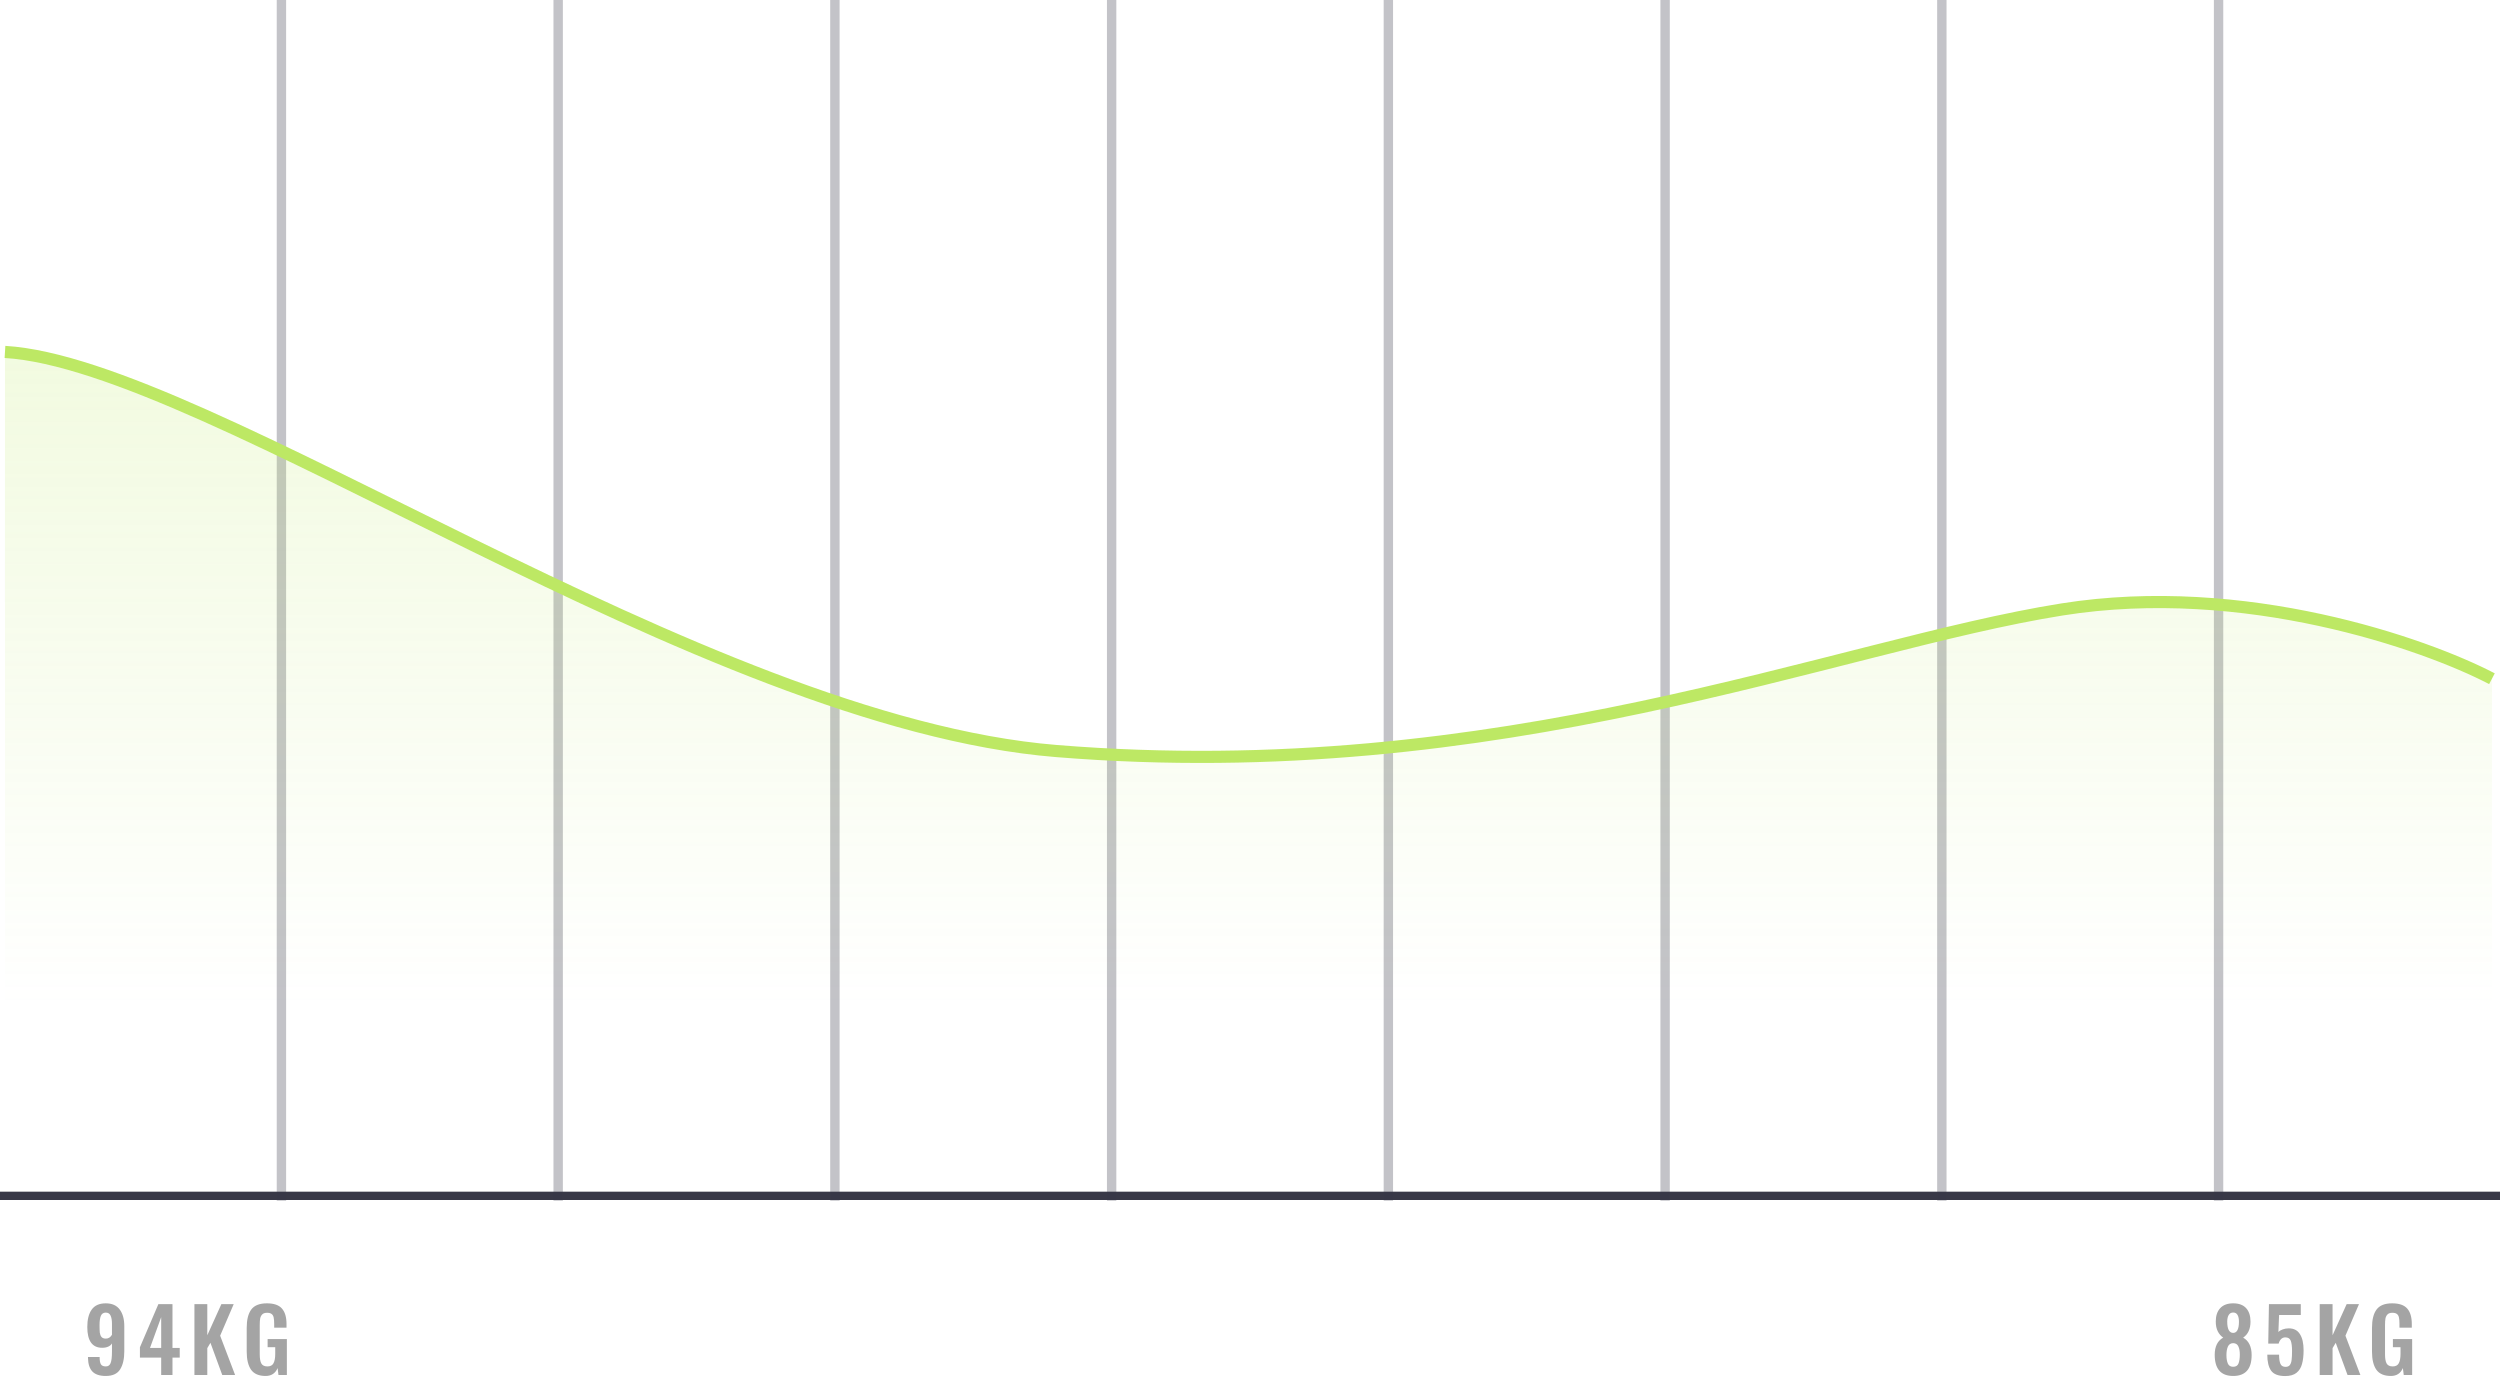 <svg width="300" height="168" viewBox="0 0 300 168" fill="none" xmlns="http://www.w3.org/2000/svg">
<path d="M12.69 165.116C11.962 165.116 11.427 164.937 11.084 164.58C10.748 164.216 10.573 163.677 10.559 162.963V162.837H11.955C11.955 163.243 12.004 163.533 12.102 163.708C12.207 163.883 12.407 163.971 12.701 163.971C12.974 163.971 13.163 163.841 13.268 163.582C13.38 163.316 13.436 162.861 13.436 162.217V161.209C13.338 161.377 13.187 161.507 12.984 161.598C12.781 161.689 12.54 161.734 12.26 161.734C11.07 161.734 10.475 160.901 10.475 159.235C10.475 158.346 10.65 157.653 11 157.156C11.357 156.652 11.92 156.4 12.69 156.4C13.446 156.4 14.006 156.649 14.37 157.146C14.734 157.636 14.916 158.301 14.916 159.141V162.154C14.916 163.078 14.748 163.803 14.412 164.328C14.083 164.853 13.509 165.116 12.69 165.116ZM12.701 160.632C13.016 160.632 13.261 160.478 13.436 160.17V158.847C13.436 158.434 13.38 158.108 13.268 157.87C13.163 157.632 12.97 157.513 12.69 157.513C12.41 157.513 12.214 157.643 12.102 157.902C11.997 158.154 11.945 158.525 11.945 159.015C11.945 159.4 11.955 159.701 11.976 159.918C12.004 160.128 12.071 160.299 12.176 160.432C12.288 160.565 12.463 160.632 12.701 160.632ZM19.342 162.91H16.791V161.671L19.006 156.495H20.697V161.755H21.568V162.91H20.697V165H19.342V162.91ZM19.342 161.755V158.059L17.998 161.755H19.342ZM23.331 156.495H24.875V160.233L26.565 156.495H28.046L26.418 160.285L28.213 165H26.67L25.253 161.136L24.875 161.776V165H23.331V156.495ZM31.873 165.116C31.068 165.116 30.487 164.867 30.13 164.37C29.78 163.866 29.605 163.141 29.605 162.196V159.34C29.605 158.367 29.787 157.636 30.151 157.146C30.515 156.649 31.141 156.4 32.03 156.4C32.87 156.4 33.472 156.61 33.836 157.03C34.2 157.443 34.382 158.059 34.382 158.878V159.319H32.902V158.836C32.902 158.528 32.881 158.283 32.839 158.101C32.804 157.919 32.723 157.779 32.597 157.681C32.478 157.583 32.296 157.534 32.051 157.534C31.792 157.534 31.6 157.597 31.474 157.723C31.348 157.849 31.264 158.01 31.222 158.206C31.187 158.402 31.169 158.658 31.169 158.973V162.532C31.169 163.015 31.232 163.376 31.358 163.614C31.491 163.852 31.736 163.971 32.093 163.971C32.443 163.971 32.685 163.845 32.818 163.593C32.958 163.341 33.028 162.963 33.028 162.459V161.661H32.114V160.684H34.424V165H33.416L33.311 164.17C33.045 164.8 32.566 165.116 31.873 165.116Z" fill="#A4A4A4"/>
<path d="M267.981 165.116C266.504 165.116 265.766 164.268 265.766 162.574C265.766 161.58 266.105 160.894 266.784 160.516C266.511 160.327 266.294 160.075 266.133 159.76C265.972 159.438 265.892 159.046 265.892 158.584C265.892 157.898 266.07 157.363 266.427 156.978C266.784 156.593 267.302 156.4 267.981 156.4C268.667 156.4 269.185 156.593 269.535 156.978C269.885 157.363 270.06 157.898 270.06 158.584C270.06 159.473 269.766 160.117 269.178 160.516C269.857 160.901 270.197 161.598 270.197 162.606C270.197 164.279 269.458 165.116 267.981 165.116ZM267.981 159.949C268.443 159.942 268.674 159.491 268.674 158.595C268.674 158.259 268.618 157.993 268.506 157.797C268.394 157.601 268.219 157.503 267.981 157.503C267.743 157.503 267.565 157.601 267.446 157.797C267.327 157.993 267.267 158.255 267.267 158.584C267.267 159.487 267.505 159.942 267.981 159.949ZM267.981 164.013C268.303 164.013 268.517 163.88 268.622 163.614C268.727 163.341 268.779 162.984 268.779 162.543C268.779 162.137 268.72 161.811 268.601 161.566C268.489 161.314 268.282 161.185 267.981 161.178C267.68 161.185 267.47 161.321 267.351 161.587C267.232 161.846 267.173 162.189 267.173 162.616C267.173 163.029 267.229 163.365 267.341 163.624C267.453 163.883 267.666 164.013 267.981 164.013ZM274.216 165.126C273.411 165.126 272.851 164.912 272.536 164.485C272.228 164.051 272.074 163.411 272.074 162.564H273.491C273.491 163.047 273.544 163.411 273.649 163.656C273.754 163.901 273.96 164.023 274.268 164.023C274.499 164.023 274.671 163.95 274.783 163.803C274.895 163.649 274.965 163.446 274.993 163.194C275.028 162.935 275.045 162.578 275.045 162.123C275.045 161.563 274.993 161.15 274.888 160.884C274.783 160.618 274.566 160.485 274.237 160.485C274.041 160.485 273.873 160.551 273.733 160.684C273.6 160.817 273.502 160.999 273.439 161.23H272.189L272.273 156.495H276.095V157.797H273.491L273.407 159.844C273.526 159.711 273.698 159.606 273.922 159.529C274.146 159.445 274.391 159.403 274.657 159.403C275.259 159.403 275.703 159.634 275.99 160.096C276.284 160.551 276.431 161.195 276.431 162.028C276.431 162.679 276.368 163.229 276.242 163.677C276.123 164.125 275.903 164.478 275.581 164.737C275.259 164.996 274.804 165.126 274.216 165.126ZM278.365 156.495H279.908V160.233L281.599 156.495H283.079L281.452 160.285L283.247 165H281.704L280.286 161.136L279.908 161.776V165H278.365V156.495ZM286.907 165.116C286.102 165.116 285.521 164.867 285.164 164.37C284.814 163.866 284.639 163.141 284.639 162.196V159.34C284.639 158.367 284.821 157.636 285.185 157.146C285.549 156.649 286.175 156.4 287.064 156.4C287.904 156.4 288.506 156.61 288.87 157.03C289.234 157.443 289.416 158.059 289.416 158.878V159.319H287.936V158.836C287.936 158.528 287.915 158.283 287.873 158.101C287.838 157.919 287.757 157.779 287.631 157.681C287.512 157.583 287.33 157.534 287.085 157.534C286.826 157.534 286.634 157.597 286.508 157.723C286.382 157.849 286.298 158.01 286.256 158.206C286.221 158.402 286.203 158.658 286.203 158.973V162.532C286.203 163.015 286.266 163.376 286.392 163.614C286.525 163.852 286.77 163.971 287.127 163.971C287.477 163.971 287.719 163.845 287.852 163.593C287.992 163.341 288.062 162.963 288.062 162.459V161.661H287.148V160.684H289.458V165H288.45L288.345 164.17C288.079 164.8 287.6 165.116 286.907 165.116Z" fill="#A4A4A4"/>
<rect width="300" height="1" transform="matrix(1 0 0 -1 0 144)" fill="#383847"/>
<rect opacity="0.3" x="265.666" width="1.126" height="144.09" fill="#383847"/>
<rect opacity="0.3" x="66.417" width="1.126" height="144.09" fill="#383847"/>
<rect opacity="0.3" x="99.625" width="1.126" height="144.09" fill="#383847"/>
<rect opacity="0.3" x="166.041" width="1.126" height="144.09" fill="#383847"/>
<rect opacity="0.3" x="232.458" width="1.126" height="144.09" fill="#383847"/>
<rect opacity="0.3" x="199.25" width="1.126" height="144.09" fill="#383847"/>
<rect opacity="0.3" x="33.208" width="1.126" height="144.09" fill="#383847"/>
<rect opacity="0.3" x="132.833" width="1.126" height="144.09" fill="#383847"/>
<path d="M247.475 73.127C269.312 69.663 290.947 77.218 299.034 81.429V120.769H0.598V42.214C24.861 43.658 84.063 86.626 126.766 90.091C180.145 94.422 220.179 77.459 247.475 73.127Z" fill="url(#paint0_linear_458_3)" fill-opacity="0.2"/>
<path d="M299.034 81.446C290.947 77.228 269.312 69.658 247.475 73.129C220.179 77.469 180.145 94.464 126.766 90.125C84.063 86.653 24.861 43.678 0.598 42.231" stroke="#BDE864" stroke-width="1.457"/>
<defs>
<linearGradient id="paint0_linear_458_3" x1="149.816" y1="42.214" x2="149.816" y2="120.769" gradientUnits="userSpaceOnUse">
<stop stop-color="#BDE864"/>
<stop offset="1" stop-color="#BDE864" stop-opacity="0"/>
</linearGradient>
</defs>
</svg>

